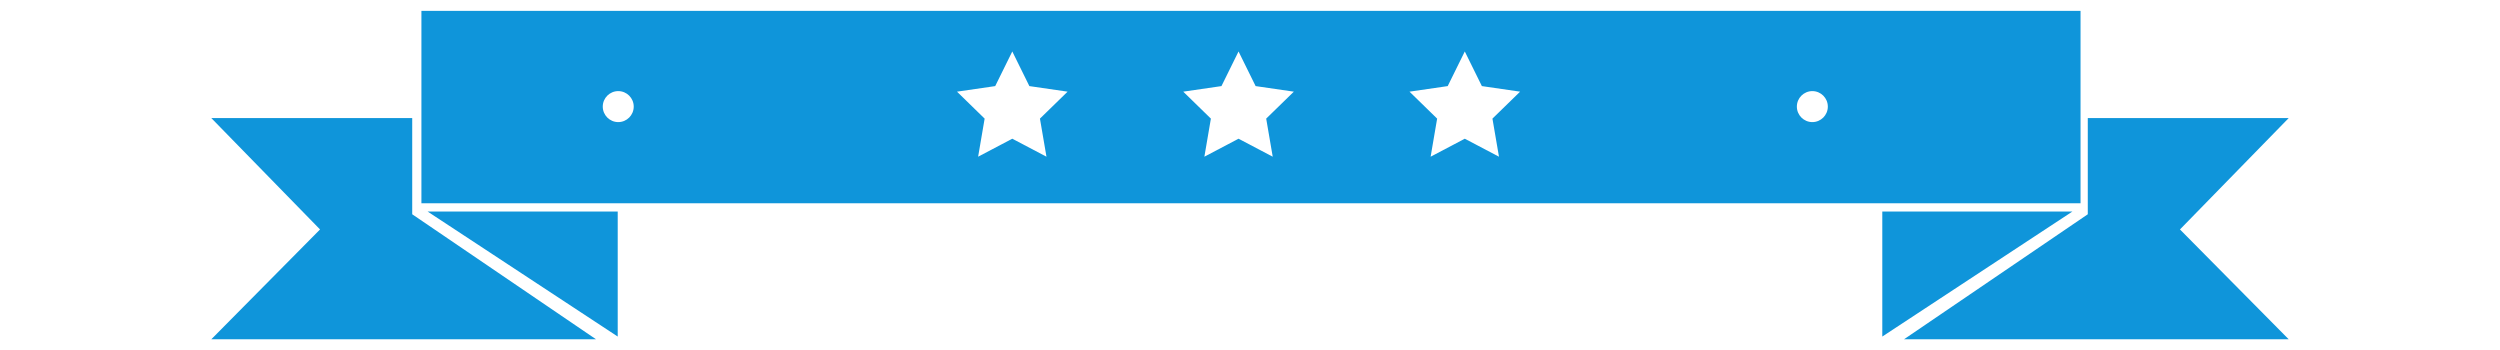 <?xml version="1.0" encoding="utf-8"?>
<!-- Generator: Adobe Illustrator 17.0.0, SVG Export Plug-In . SVG Version: 6.00 Build 0)  -->
<!DOCTYPE svg PUBLIC "-//W3C//DTD SVG 1.1//EN" "http://www.w3.org/Graphics/SVG/1.1/DTD/svg11.dtd">
<svg version="1.1" id="Layer_1" xmlns="http://www.w3.org/2000/svg" xmlns:xlink="http://www.w3.org/1999/xlink" x="0px" y="0px"
	 width="397.789px" height="55.716px" viewBox="0 0 397.789 55.716" enable-background="new 0 0 397.789 55.716"
	 xml:space="preserve">
<polygon fill="#0F95DA" points="68.037,33.658 98.288,33.658 98.288,53.55 "/>
<polygon fill="#0F95DA" points="65.59,18.785 33.62,18.785 50.923,36.509 33.62,53.987 94.836,53.987 65.59,34.094 "/>
<polygon fill="#0F95DA" points="329.753,33.658 299.502,33.658 299.502,53.55 "/>
<polygon fill="#0F95DA" points="332.199,18.785 364.169,18.785 346.866,36.509 364.169,53.987 302.954,53.987 332.199,34.094 "/>
<path fill="#0F95DA" d="M67.054,1.729v30.618h263.992V1.729H67.054z M98.374,19.428c-1.359,0-2.465-1.105-2.465-2.467
	c0-1.361,1.106-2.465,2.465-2.465c1.357,0,2.462,1.104,2.462,2.465C100.836,18.324,99.731,19.428,98.374,19.428z M166.51,24.934
	l-5.439-2.862l-5.436,2.862l1.036-6.06l-4.397-4.289l6.079-0.885l2.718-5.511l2.718,5.511l6.083,0.885l-4.401,4.289L166.51,24.934z
	 M202.51,24.934l-5.439-2.862l-5.436,2.862l1.036-6.06l-4.397-4.289l6.079-0.885l2.718-5.511l2.718,5.511l6.083,0.885l-4.401,4.289
	L202.51,24.934z M238.51,24.934l-5.439-2.862l-5.436,2.862l1.036-6.06l-4.397-4.289l6.079-0.885l2.718-5.511l2.718,5.511
	l6.083,0.885l-4.401,4.289L238.51,24.934z M288.374,19.428c-1.359,0-2.465-1.105-2.465-2.467c0-1.361,1.106-2.465,2.465-2.465
	c1.357,0,2.462,1.104,2.462,2.465C290.836,18.324,289.731,19.428,288.374,19.428z"/>
</svg>
